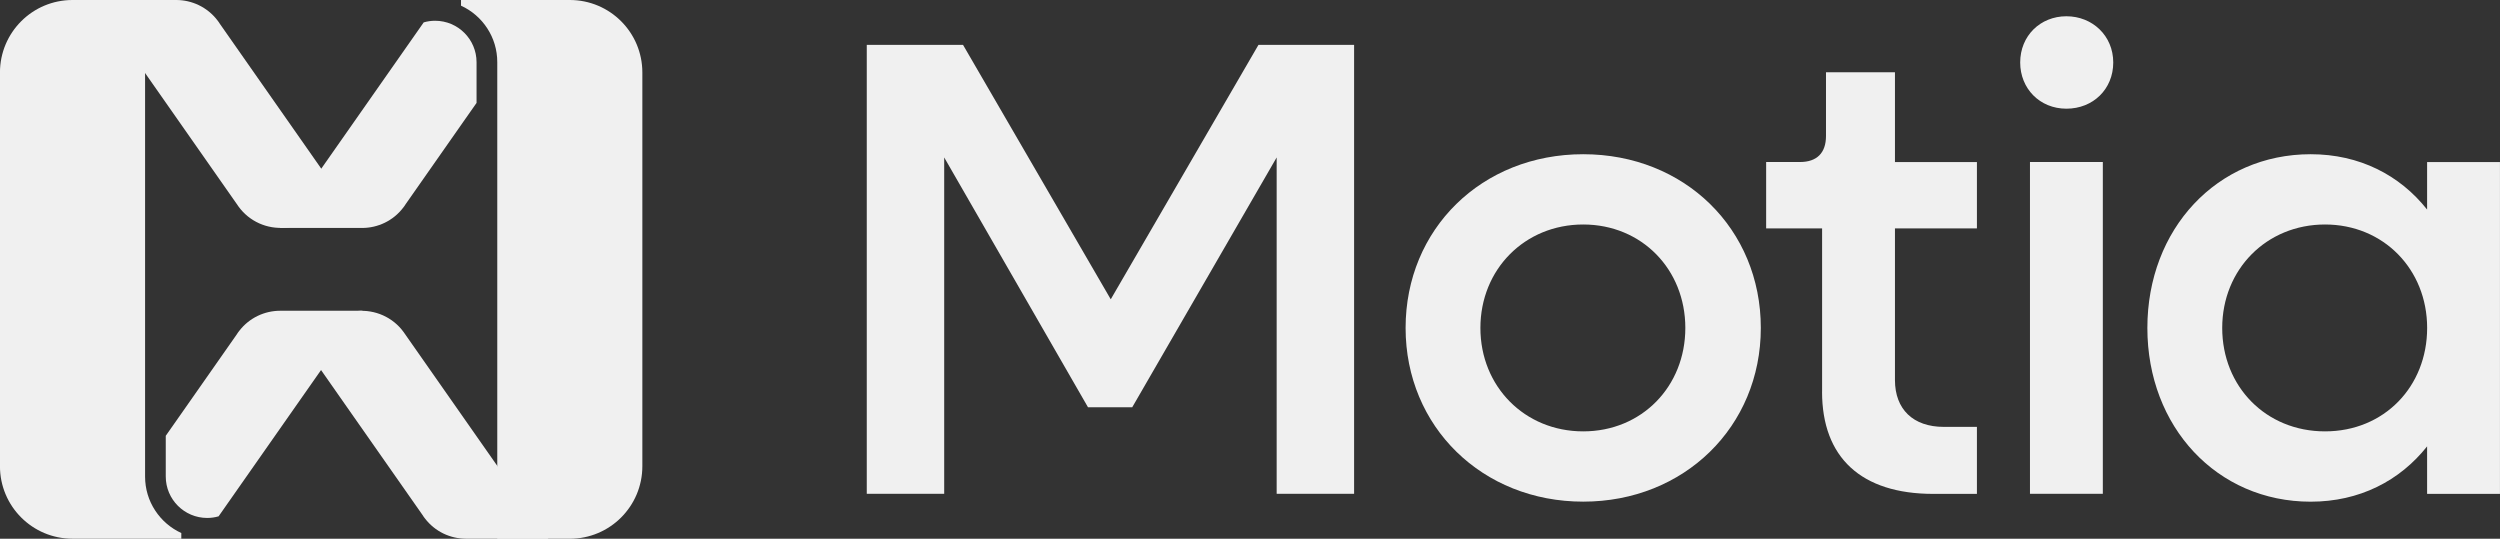 <?xml version="1.0" encoding="UTF-8"?>
<svg id="Camada_1" data-name="Camada 1" xmlns="http://www.w3.org/2000/svg" viewBox="0 0 628.63 135.46">
  <rect x="0" y="0" width="628.63" height="135.46" fill="#333333" stroke="none"/>
  <defs>
    <style>
      .cls-1 {
        fill: #f0f0f0;
      }
    </style>
  </defs>
  <g>
    <path class="cls-1" d="M217.95,11.29h24.21l37.14,63.97,37.14-63.97h24.05v112.88h-19.47V39.59l-36.32,62.82h-11.12l-36.16-62.82v84.58h-19.47V11.29Z"/>
    <path class="cls-1" d="M353.44,82.46c0-24.87,19.14-43.68,44.66-43.68s44.66,18.81,44.66,43.68-19.3,43.68-44.66,43.68-44.66-18.81-44.66-43.68ZM423.78,82.46c0-14.72-10.96-26.01-25.68-26.01s-25.85,11.29-25.85,26.01,11.12,26.01,25.85,26.01,25.68-11.29,25.68-26.01Z"/>
    <path class="cls-1" d="M458.17,98.49v-41.06h-14.07v-16.69h8.51c4.25,0,6.54-2.29,6.54-6.54v-16.03h17.34v22.58h20.61v16.69h-20.61v38.12c0,7.36,4.58,11.78,12.27,11.78h8.34v16.85h-10.96c-18.16,0-27.98-9.16-27.98-25.68Z"/>
    <path class="cls-1" d="M507.98,15.71c0-6.71,5.07-11.62,11.62-11.62s11.78,4.91,11.78,11.62-5.07,11.62-11.78,11.62-11.62-5.07-11.62-11.62ZM510.44,40.74h18.32v83.43h-18.32V40.74Z"/>
    <path class="cls-1" d="M539.96,82.46c0-24.87,17.5-43.68,41.06-43.68,12.27,0,22.41,5.24,29.28,13.91v-11.94h18.32v83.43h-18.32v-11.94c-6.87,8.67-17.01,13.91-29.28,13.91-23.56,0-41.06-18.81-41.06-43.68ZM610.31,82.46c0-14.72-10.96-26.01-25.68-26.01s-25.85,11.29-25.85,26.01,10.96,26.01,25.85,26.01,25.68-11.29,25.68-26.01Z"/>
  </g>
  <g>
    <path class="cls-1" d="M115.92,1.42V0h27.36c10.08,0,18.24,8.15,18.24,18.24v98.99c0,10.07-8.15,18.24-18.24,18.24h-18.24V15.63c0-3.14-.92-6.07-2.52-8.51-1.61-2.48-3.9-4.46-6.61-5.7Z"/>
    <path class="cls-1" d="M78.11,89.31l10.23,14.62,3.56,5.08,14.24,20.34.03.04c.12.2.25.4.39.59.09.13.18.25.28.37h0c2.54,3.33,6.41,5.11,10.34,5.11h20.7l-7.83-11.17-10.22-14.59-18.06-25.8-.24-.35c-2.77-3.84-7.3-5.75-11.74-5.34-2.11.19-4.21.9-6.09,2.17-3.17,2.14-5.09,5.42-5.61,8.93Z"/>
    <path class="cls-1" d="M91.17,78.15l-7.83,11.17-10.22,14.59-10.63,15.18-7.43,10.61-.09.13c-.91.27-1.88.41-2.87.41-5.75,0-10.42-4.67-10.42-10.42v-10.24l3.5-4.99.28-.4,13.96-19.94.03-.04c.12-.2.25-.4.39-.59.09-.13.18-.25.28-.37h0c2.54-3.33,6.41-5.11,10.34-5.11h20.7Z"/>
    <path class="cls-1" d="M45.59,134.04v1.42h-27.36c-10.08,0-18.24-8.15-18.24-18.24V18.23C0,8.16,8.15,0,18.24,0h18.24v119.83c0,3.14.92,6.07,2.52,8.51,1.61,2.48,3.9,4.46,6.61,5.7Z"/>
    <path class="cls-1" d="M83.4,46.15l-10.23-14.62-3.56-5.08-14.24-20.34-.03-.04c-.12-.2-.25-.4-.39-.59-.09-.13-.18-.25-.28-.37h0C52.11,1.77,48.23,0,44.31,0h-20.7l7.83,11.17,10.22,14.59,18.06,25.8.24.35c2.77,3.84,7.3,5.75,11.74,5.34,2.11-.19,4.21-.9,6.09-2.17,3.17-2.14,5.09-5.42,5.61-8.93Z"/>
    <path class="cls-1" d="M70.34,57.31l7.83-11.17,10.22-14.59,10.63-15.18,7.43-10.61.09-.13c.91-.27,1.88-.41,2.87-.41,5.75,0,10.42,4.67,10.42,10.42v10.24l-3.5,4.99-.28.4-13.96,19.94-.03.04c-.12.2-.25.4-.39.59-.09.13-.18.25-.28.37h0c-2.54,3.33-6.41,5.11-10.34,5.11h-20.7Z"/>
  </g>
</svg>